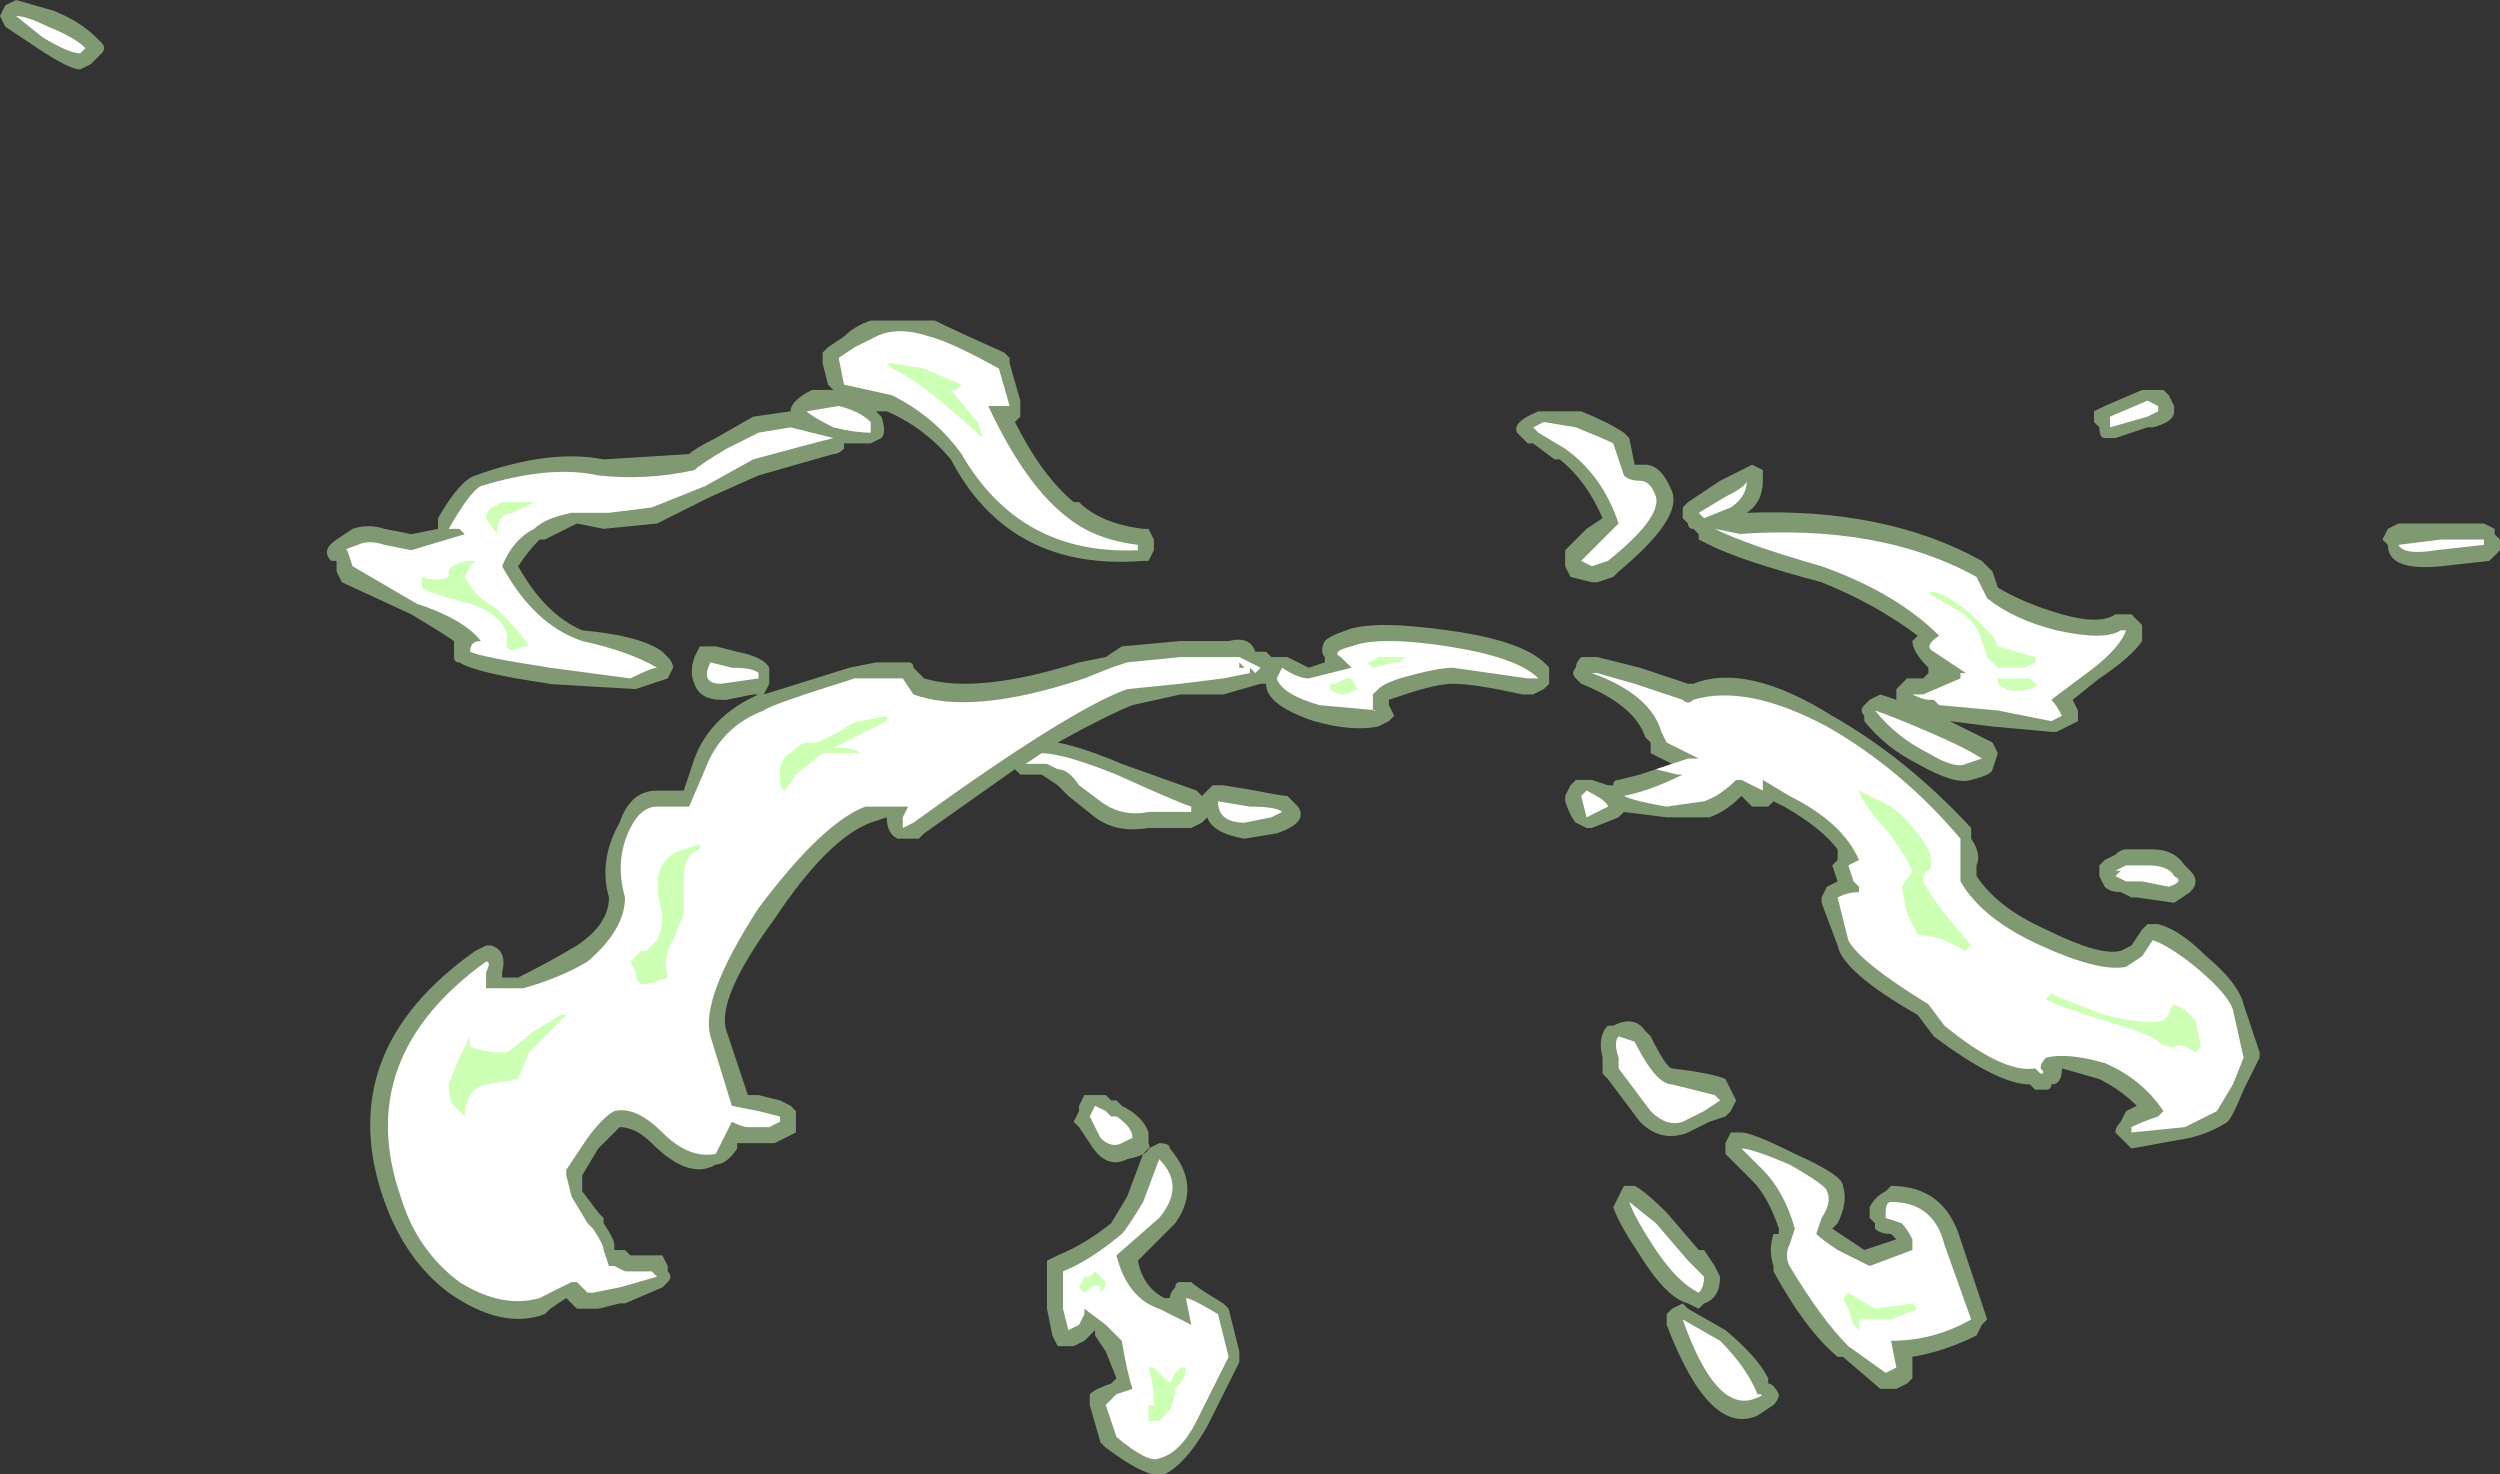 <?xml version="1.0" encoding="UTF-8" standalone="no"?>
<svg xmlns:ffdec="https://www.free-decompiler.com/flash" xmlns:xlink="http://www.w3.org/1999/xlink" ffdec:objectType="shape" height="13.8px" width="23.4px" xmlns="http://www.w3.org/2000/svg">
  <rect width="100%" height="100%" fill="#333333" stroke="none"/>
  <g transform="matrix(1.0, 0.0, 0.0, 1.0, 11.95, 5.15)">
    <path d="M2.35 -1.0 Q2.3 -1.05 2.25 -1.1 2.2 -1.2 2.45 -1.3 L2.85 -1.3 Q3.1 -1.2 3.25 -1.1 L3.3 -1.05 3.35 -0.8 3.45 -0.8 Q3.6 -0.8 3.7 -0.55 3.8 -0.3 3.2 0.2 L3.15 0.25 3.0 0.3 2.95 0.3 2.75 0.25 2.7 0.15 2.7 0.1 Q2.7 0.05 2.7 0.0 L2.9 -0.2 3.05 -0.3 Q2.9 -0.65 2.65 -0.85 L2.6 -0.85 2.4 -1.0 2.35 -1.0 M4.15 -0.65 L4.45 -0.8 4.55 -0.75 4.55 -0.65 Q4.55 -0.45 4.4 -0.35 5.7 -0.4 6.6 0.1 L6.7 0.2 6.75 0.35 Q7.0 0.5 7.35 0.6 7.7 0.7 7.85 0.6 L8.0 0.6 8.1 0.7 8.1 0.85 Q8.0 1.0 7.7 1.2 L7.45 1.4 7.5 1.5 7.5 1.6 7.3 1.7 7.25 1.7 6.7 1.65 6.3 1.6 Q6.6 1.75 6.7 1.8 L6.75 1.9 6.7 2.05 Q6.7 2.1 6.5 2.15 6.35 2.2 6.0 2.0 5.7 1.85 5.5 1.6 L5.5 1.55 Q5.45 1.5 5.5 1.45 L5.55 1.4 5.65 1.35 5.8 1.4 5.8 1.3 5.9 1.2 6.05 1.2 6.1 1.15 6.1 1.1 Q5.95 0.95 5.95 0.85 L6.0 0.8 Q5.6 0.5 5.1 0.3 4.35 0.1 4.05 -0.05 L3.95 -0.1 3.95 -0.15 3.9 -0.2 Q3.85 -0.2 3.85 -0.25 L3.8 -0.3 3.8 -0.4 3.85 -0.45 4.15 -0.65 M8.2 -1.5 L8.3 -1.5 8.35 -1.45 8.4 -1.35 8.4 -1.3 Q8.4 -1.2 8.2 -1.15 L8.15 -1.15 7.85 -1.05 7.75 -1.05 Q7.7 -1.05 7.7 -1.15 L7.65 -1.2 7.65 -1.3 7.75 -1.35 8.1 -1.5 8.2 -1.5 M11.3 -0.25 L11.4 -0.2 11.4 -0.15 11.45 -0.1 11.45 0.0 Q11.4 0.05 11.35 0.1 L10.9 0.15 Q10.4 0.2 10.4 -0.05 L10.35 -0.1 10.4 -0.2 10.5 -0.25 11.3 -0.25 M6.5 2.7 Q6.6 2.85 6.55 2.95 L6.55 3.05 Q6.75 3.35 7.2 3.55 7.7 3.8 7.9 3.75 L8.0 3.7 8.1 3.55 8.15 3.5 8.25 3.5 Q8.45 3.55 8.7 3.8 9.0 4.05 9.05 4.25 L9.2 4.7 9.2 4.75 9.05 5.05 Q8.95 5.3 8.9 5.35 8.75 5.45 8.55 5.5 L8.0 5.6 7.85 5.45 Q7.85 5.4 7.9 5.35 L7.95 5.25 8.05 5.2 Q7.9 5.05 7.7 4.95 L7.35 4.85 Q7.35 5.0 7.25 5.0 7.25 5.05 7.2 5.05 L7.1 5.05 7.05 5.0 Q6.75 5.0 6.15 4.55 L6.0 4.35 Q5.3 3.95 5.25 3.7 L5.1 3.3 5.1 3.25 5.15 3.15 5.25 3.1 5.2 2.95 5.25 2.9 5.25 2.8 Q5.1 2.6 4.75 2.4 L4.65 2.35 4.6 2.4 4.45 2.4 4.35 2.3 Q4.2 2.45 4.05 2.5 L3.65 2.5 3.25 2.45 3.2 2.5 2.95 2.6 2.9 2.6 2.8 2.55 Q2.75 2.5 2.7 2.35 L2.7 2.3 2.75 2.2 2.8 2.15 2.95 2.15 3.1 2.2 3.15 2.2 Q3.15 2.15 3.2 2.15 L3.4 2.1 3.7 2.0 3.5 1.9 3.5 1.8 3.45 1.75 Q3.35 1.45 2.85 1.25 L2.8 1.2 Q2.75 1.15 2.8 1.1 2.8 1.05 2.85 1.0 L3.0 1.0 3.4 1.1 3.85 1.25 3.9 1.25 Q4.4 1.05 5.2 1.55 5.9 1.95 6.5 2.6 L6.5 2.7 M7.75 2.9 L7.85 2.85 Q7.9 2.8 7.95 2.8 L8.2 2.8 Q8.4 2.8 8.5 2.95 L8.55 3.0 Q8.65 3.1 8.55 3.2 L8.4 3.3 8.05 3.25 8.0 3.25 7.9 3.2 Q7.8 3.2 7.75 3.15 L7.7 3.05 7.7 2.95 7.75 2.9 M1.65 1.25 Q1.5 1.25 1.2 1.35 L1.05 1.4 1.05 1.45 1.1 1.55 1.05 1.6 0.95 1.65 Q0.7 1.7 0.35 1.6 -0.1 1.45 -0.1 1.25 L-0.15 1.25 -0.5 1.35 -0.9 1.35 -1.35 1.45 Q-1.6 1.55 -2.05 1.8 -1.8 1.85 -1.45 2.0 L-0.75 2.25 -0.7 2.3 -0.6 2.2 -0.5 2.2 -0.2 2.25 Q0.05 2.3 0.1 2.3 L0.2 2.4 Q0.3 2.55 0.0 2.65 L-0.3 2.7 Q-0.6 2.65 -0.65 2.5 L-0.7 2.55 -0.8 2.6 -1.2 2.6 Q-1.5 2.65 -1.7 2.5 L-1.95 2.3 -2.05 2.2 -2.2 2.1 -2.4 2.1 -2.45 2.05 -3.3 2.65 -3.35 2.7 -3.55 2.7 Q-3.65 2.65 -3.65 2.5 L-3.8 2.55 Q-4.2 2.7 -4.7 3.45 -5.25 4.2 -5.15 4.5 L-4.95 5.1 -4.85 5.1 -4.65 5.15 -4.55 5.2 -4.5 5.25 -4.5 5.45 -4.7 5.55 -5.05 5.55 -5.05 5.6 Q-5.15 5.75 -5.25 5.75 -5.5 5.9 -5.85 5.55 -6.0 5.4 -6.15 5.4 L-6.35 5.6 -6.5 5.85 -6.5 6.0 -6.35 6.2 -6.3 6.25 -6.3 6.3 Q-6.2 6.45 -6.2 6.5 L-6.2 6.55 -6.1 6.55 -6.05 6.6 -5.75 6.6 -5.7 6.7 -5.7 6.75 Q-5.65 6.8 -5.7 6.85 L-5.75 6.9 -6.1 7.05 -6.15 7.05 -6.35 7.1 -6.55 7.1 -6.65 7.0 -6.8 7.1 -6.85 7.15 Q-7.25 7.3 -7.75 6.95 -8.15 6.65 -8.35 6.1 -8.85 4.7 -7.5 3.75 L-7.4 3.7 -7.35 3.7 Q-7.2 3.75 -7.25 3.95 L-7.25 4.0 -7.1 4.0 Q-6.8 3.85 -6.55 3.7 -6.25 3.5 -6.25 3.25 -6.35 2.9 -6.15 2.55 -6.05 2.25 -5.8 2.25 L-5.55 2.25 -5.45 1.95 Q-5.3 1.55 -4.85 1.35 L-4.9 1.35 -5.15 1.4 -5.2 1.4 Q-5.4 1.4 -5.45 1.25 -5.5 1.15 -5.45 1.0 L-5.4 0.9 -5.25 0.9 -5.05 0.95 Q-4.8 1.0 -4.75 1.1 L-4.75 1.25 -4.8 1.35 -4.0 1.1 -3.75 1.05 -3.45 1.05 Q-3.4 1.05 -3.4 1.1 L-3.3 1.2 Q-2.8 1.35 -1.85 1.05 L-1.6 1.0 -1.45 0.9 -0.9 0.85 -0.45 0.85 Q-0.25 0.8 -0.2 0.95 L-0.1 0.95 -0.05 1.0 0.1 1.0 Q0.2 1.05 0.3 1.1 L0.45 1.05 0.45 1.0 Q0.4 0.95 0.45 0.85 0.5 0.8 0.65 0.75 0.9 0.65 1.6 0.75 2.35 0.85 2.55 1.1 L2.55 1.25 2.5 1.3 2.4 1.35 2.3 1.35 Q1.85 1.25 1.65 1.25 M3.05 4.9 L3.05 4.75 Q3.0 4.55 3.1 4.45 L3.15 4.45 Q3.35 4.35 3.45 4.5 L3.5 4.55 Q3.65 4.85 3.7 4.85 4.1 4.9 4.2 4.95 L4.3 5.15 4.25 5.25 4.2 5.3 4.05 5.35 3.85 5.45 Q3.6 5.55 3.4 5.35 L3.1 4.95 3.05 4.9 M4.2 5.55 L4.25 5.45 Q4.3 5.45 4.35 5.45 4.45 5.45 4.85 5.65 5.3 5.85 5.3 5.95 5.35 6.1 5.25 6.3 L5.2 6.35 5.5 6.55 5.8 6.45 5.75 6.4 Q5.65 6.4 5.6 6.35 L5.6 6.3 5.55 6.25 5.55 6.15 Q5.6 6.05 5.7 6.0 L5.75 5.95 Q6.25 5.95 6.4 6.45 L6.65 7.2 6.6 7.25 6.55 7.35 Q6.25 7.5 5.95 7.55 L5.95 7.75 5.9 7.8 5.8 7.85 5.65 7.85 5.3 7.55 5.25 7.55 Q4.95 7.3 4.65 6.75 L4.65 6.7 Q4.6 6.55 4.65 6.4 L4.7 6.4 4.7 6.35 Q4.6 6.05 4.45 5.9 L4.2 5.65 Q4.2 5.6 4.2 5.55 M3.2 6.05 L3.25 5.95 3.35 5.95 Q3.45 6.0 3.65 6.2 L3.95 6.55 4.0 6.55 4.1 6.7 4.15 6.8 Q4.15 7.0 4.0 7.05 L3.95 7.1 3.85 7.05 Q3.65 7.0 3.4 6.6 3.2 6.3 3.15 6.15 L3.2 6.05 M4.5 8.1 Q4.05 8.3 3.65 7.25 L3.65 7.15 3.7 7.1 3.8 7.05 3.85 7.1 4.2 7.3 Q4.5 7.55 4.6 7.75 L4.6 7.8 Q4.65 7.8 4.7 7.9 4.7 7.95 4.65 8.0 L4.5 8.1 M-11.8 -5.15 L-11.45 -5.05 Q-11.2 -4.95 -11.05 -4.8 L-11.0 -4.75 Q-10.95 -4.7 -11.0 -4.65 L-11.1 -4.55 -11.2 -4.5 Q-11.3 -4.5 -11.6 -4.7 L-11.9 -4.9 -11.95 -5.0 -11.9 -5.1 -11.8 -5.15 M-7.85 -0.3 Q-7.65 -0.65 -7.5 -0.7 -6.8 -0.95 -6.3 -0.85 L-5.5 -0.9 Q-5.45 -0.95 -5.25 -1.05 L-4.9 -1.25 -4.55 -1.3 Q-4.55 -1.4 -4.35 -1.5 L-4.15 -1.5 -4.2 -1.55 -4.25 -1.75 -4.25 -1.85 -4.2 -1.9 -4.05 -2.0 Q-3.95 -2.1 -3.8 -2.15 L-3.2 -2.15 Q-3.0 -2.05 -2.55 -1.85 L-2.5 -1.8 -2.5 -1.75 -2.4 -1.4 -2.4 -1.25 -2.45 -1.2 Q-2.2 -0.7 -1.9 -0.45 L-1.85 -0.45 Q-1.65 -0.25 -1.25 -0.2 L-1.2 -0.2 -1.15 -0.1 -1.15 0.0 -1.2 0.1 -1.25 0.1 Q-2.5 0.2 -3.05 -0.85 -3.3 -1.15 -3.65 -1.3 L-3.75 -1.3 -3.7 -1.25 Q-3.65 -1.1 -3.7 -1.05 L-3.8 -1.0 -4.05 -1.0 -4.05 -0.95 Q-4.1 -0.9 -4.15 -0.9 L-4.85 -0.7 -5.3 -0.5 -5.8 -0.25 -6.3 -0.2 -6.55 -0.25 -6.85 -0.1 -6.9 -0.1 Q-7.0 0.0 -7.1 0.15 -6.85 0.6 -6.5 0.75 -5.95 0.8 -5.75 0.95 L-5.7 1.0 Q-5.65 1.05 -5.65 1.1 L-5.7 1.2 -6.0 1.3 -6.85 1.25 -6.8 1.25 Q-7.5 1.15 -7.65 1.05 -7.7 1.05 -7.7 1.0 L-7.7 0.85 Q-7.85 0.75 -8.1 0.6 L-8.75 0.3 -8.8 0.2 -8.8 0.1 -8.85 0.1 Q-8.95 0.0 -8.8 -0.1 L-8.65 -0.2 Q-8.5 -0.25 -8.35 -0.2 L-8.1 -0.15 -7.85 -0.2 -7.85 -0.3 M-1.45 5.2 Q-1.25 5.3 -1.2 5.45 L-1.2 5.55 Q-1.15 5.65 -1.4 5.7 -1.6 5.8 -1.75 5.55 L-1.85 5.4 -1.9 5.35 -1.85 5.25 -1.85 5.2 -1.8 5.1 -1.6 5.1 -1.55 5.15 -1.5 5.15 -1.45 5.2 M-1.55 6.3 L-1.4 6.05 -1.25 5.65 -1.2 5.6 -1.1 5.55 Q-1.0 5.55 -1.0 5.6 -0.7 5.95 -0.95 6.3 L-1.3 6.65 Q-1.25 6.9 -1.05 7.0 L-1.0 7.0 Q-1.0 6.95 -0.95 6.9 -0.95 6.85 -0.9 6.85 L-0.8 6.85 Q-0.75 6.9 -0.5 7.05 L-0.45 7.1 -0.35 7.5 -0.35 7.6 -0.65 8.2 Q-0.85 8.55 -1.05 8.65 -1.2 8.7 -1.6 8.4 L-1.65 8.35 -1.75 8.0 -1.75 7.9 Q-1.7 7.85 -1.55 7.8 L-1.5 7.75 -1.6 7.5 -1.7 7.35 -1.7 7.3 -1.8 7.4 -1.9 7.45 -2.05 7.45 -2.1 7.35 -2.15 7.1 -2.15 6.65 -2.05 6.6 Q-1.8 6.5 -1.55 6.3" fill="#cdffb4" fill-opacity="0.502" fill-rule="evenodd" stroke="none"/>
    <path d="M2.5 -1.2 L2.8 -1.15 Q3.05 -1.05 3.15 -1.0 L3.25 -0.7 Q3.3 -0.65 3.4 -0.65 3.5 -0.65 3.55 -0.5 3.6 -0.3 3.1 0.1 L2.95 0.15 2.85 0.1 3.2 -0.25 Q3.05 -0.7 2.7 -0.95 L2.45 -1.1 2.4 -1.15 2.5 -1.2 M4.0 -0.3 L3.95 -0.35 4.2 -0.5 Q4.4 -0.6 4.4 -0.65 4.4 -0.5 4.25 -0.4 L4.0 -0.3 M4.3 -0.15 Q5.65 -0.25 6.55 0.25 L6.65 0.45 Q6.9 0.65 7.3 0.75 7.75 0.85 7.9 0.75 L7.95 0.75 Q7.9 0.9 7.65 1.1 L7.25 1.4 Q7.3 1.45 7.35 1.55 L7.25 1.6 6.75 1.5 6.2 1.45 6.15 1.4 6.1 1.4 Q6.05 1.4 5.95 1.35 L6.05 1.35 6.4 1.2 6.4 1.15 6.45 1.15 6.15 0.95 Q6.05 0.9 6.2 0.8 5.8 0.4 5.1 0.15 4.4 -0.05 4.1 -0.2 L4.35 -0.15 4.3 -0.15 M8.25 -1.3 L8.15 -1.25 7.8 -1.15 7.8 -1.25 8.15 -1.4 8.25 -1.35 8.25 -1.3 M11.3 -0.05 L10.85 0.0 Q10.55 0.05 10.5 -0.05 L10.9 -0.1 11.3 -0.1 11.3 -0.05 M6.4 2.95 L6.4 3.1 Q6.6 3.45 7.15 3.7 7.7 3.95 7.95 3.9 L8.1 3.8 8.2 3.65 Q8.35 3.7 8.6 3.9 8.9 4.15 8.95 4.3 L9.05 4.75 8.95 5.0 8.8 5.25 Q8.7 5.3 8.5 5.4 L8.0 5.45 8.0 5.4 Q8.1 5.35 8.25 5.3 L8.3 5.25 Q8.1 4.95 7.75 4.8 7.4 4.7 7.2 4.75 7.15 4.8 7.15 4.85 7.2 4.9 7.15 4.9 L7.1 4.85 Q6.8 4.9 6.25 4.45 L6.1 4.25 Q5.45 3.85 5.35 3.65 L5.25 3.25 Q5.35 3.2 5.45 3.2 L5.45 3.15 5.4 3.1 5.35 2.95 5.45 2.9 Q5.3 2.55 4.8 2.3 L4.55 2.15 4.55 2.25 4.35 2.15 4.3 2.15 Q4.15 2.3 4.0 2.35 L3.65 2.4 Q3.35 2.35 3.25 2.3 3.5 2.25 3.8 2.1 L3.75 2.1 3.55 2.05 3.85 1.95 3.95 1.95 3.65 1.8 3.6 1.7 Q3.5 1.35 2.95 1.15 L3.0 1.15 3.35 1.25 3.8 1.4 Q3.85 1.45 3.9 1.4 4.4 1.25 5.15 1.65 5.85 2.05 6.4 2.7 L6.4 2.95 M6.45 2.0 Q6.35 2.05 6.1 1.9 5.8 1.75 5.6 1.5 5.75 1.55 6.1 1.7 6.45 1.85 6.6 1.95 L6.45 2.0 M7.85 3.0 L7.95 2.95 8.15 2.95 Q8.35 2.95 8.4 3.05 8.5 3.1 8.35 3.15 L8.1 3.1 7.95 3.1 7.85 3.05 7.9 3.0 7.85 3.0 M5.85 6.3 L5.7 6.25 5.7 6.2 Q5.7 6.1 5.75 6.1 6.15 6.1 6.25 6.5 L6.5 7.2 Q6.15 7.4 5.75 7.4 L5.8 7.65 5.7 7.7 5.35 7.45 Q5.1 7.2 4.8 6.7 4.75 6.6 4.8 6.5 L4.85 6.35 Q4.75 6.0 4.55 5.8 L4.35 5.6 Q4.45 5.6 4.8 5.75 5.15 5.95 5.15 6.0 5.2 6.1 5.1 6.25 L5.05 6.4 Q5.1 6.45 5.25 6.55 L5.55 6.7 5.95 6.55 5.95 6.45 Q5.9 6.35 5.85 6.3 M2.9 2.5 L2.85 2.3 2.9 2.25 Q3.1 2.35 3.1 2.4 L2.9 2.5 M2.45 1.2 L2.35 1.2 1.65 1.1 Q1.5 1.1 1.15 1.2 1.0 1.25 0.95 1.3 L0.9 1.35 0.9 1.5 0.95 1.5 0.4 1.45 Q0.05 1.35 0.0 1.2 L0.05 1.1 Q0.2 1.2 0.3 1.2 L0.7 1.1 0.6 1.0 Q0.5 0.95 0.7 0.9 0.95 0.8 1.6 0.9 2.25 1.0 2.45 1.2 M0.05 2.45 L-0.05 2.5 -0.3 2.55 Q-0.55 2.55 -0.55 2.35 L-0.25 2.4 Q0.0 2.4 0.05 2.45 M3.2 4.85 L3.2 4.75 Q3.15 4.6 3.2 4.55 L3.35 4.6 Q3.55 5.0 3.7 5.0 L4.1 5.1 4.15 5.15 4.0 5.25 3.8 5.35 Q3.65 5.4 3.5 5.25 L3.2 4.85 M3.55 6.55 Q3.35 6.25 3.3 6.1 L3.55 6.3 3.85 6.65 4.0 6.8 Q4.0 6.9 3.95 6.95 3.75 6.85 3.55 6.55 M3.8 7.2 L4.15 7.4 Q4.4 7.65 4.5 7.9 4.6 7.9 4.45 7.95 4.1 8.05 3.8 7.2 M-11.55 -4.8 L-11.8 -5.0 Q-11.7 -5.0 -11.5 -4.9 -11.25 -4.8 -11.15 -4.7 L-11.2 -4.65 Q-11.3 -4.65 -11.55 -4.8 M-6.35 -0.7 Q-5.9 -0.65 -5.45 -0.75 -5.4 -0.8 -5.15 -0.95 L-4.85 -1.1 -4.55 -1.15 -4.15 -1.05 Q-4.35 -1.0 -4.9 -0.85 L-5.35 -0.6 -5.85 -0.4 -6.25 -0.35 -6.6 -0.35 Q-6.85 -0.3 -6.95 -0.2 -7.15 -0.1 -7.25 0.15 -6.95 0.7 -6.5 0.85 -6.05 0.95 -5.8 1.1 -5.85 1.1 -6.05 1.2 L-6.8 1.1 Q-7.45 1.0 -7.55 0.95 -7.55 0.85 -7.45 0.85 -7.6 0.65 -8.05 0.5 L-8.65 0.15 -8.7 0.0 Q-8.75 0.0 -8.6 -0.05 -8.5 -0.1 -8.35 -0.05 L-8.1 0.0 -7.6 -0.15 -7.65 -0.2 -7.75 -0.2 Q-7.55 -0.55 -7.45 -0.6 -6.8 -0.8 -6.35 -0.7 M-3.25 -2.0 Q-3.05 -1.95 -2.6 -1.7 L-2.5 -1.35 -2.7 -1.35 Q-2.35 -0.6 -1.95 -0.3 -1.7 -0.1 -1.3 -0.05 L-1.3 0.0 Q-2.4 0.05 -2.95 -0.9 -3.2 -1.25 -3.6 -1.45 L-4.05 -1.55 -4.1 -1.8 -3.95 -1.9 Q-3.85 -1.95 -3.75 -2.0 -3.55 -2.1 -3.25 -2.0 M-4.15 -1.15 Q-4.35 -1.25 -4.4 -1.3 L-4.1 -1.35 Q-3.9 -1.3 -3.8 -1.2 L-3.8 -1.1 Q-3.95 -1.1 -4.15 -1.15 M-1.4 1.3 Q-1.95 1.5 -3.4 2.55 L-3.5 2.6 -3.5 2.5 -3.45 2.4 -3.85 2.4 Q-4.25 2.55 -4.85 3.35 -5.4 4.2 -5.3 4.55 L-5.1 5.2 -4.85 5.25 -4.65 5.3 -4.65 5.35 -4.75 5.4 -4.95 5.4 Q-5.0 5.4 -5.1 5.35 L-5.25 5.65 Q-5.5 5.7 -5.75 5.45 -6.0 5.2 -6.2 5.25 -6.3 5.3 -6.45 5.5 L-6.65 5.8 -6.65 5.85 -6.6 6.05 -6.45 6.3 -6.4 6.35 Q-6.3 6.5 -6.3 6.55 L-6.25 6.7 -6.2 6.7 -6.1 6.75 -5.85 6.75 -5.8 6.8 -6.15 6.9 -6.4 6.95 -6.45 6.95 -6.55 6.85 -6.6 6.85 -6.9 7.0 Q-7.25 7.1 -7.65 6.85 -8.05 6.55 -8.2 6.05 -8.65 4.75 -7.4 3.85 -7.35 3.85 -7.4 3.95 L-7.4 4.1 -7.05 4.1 Q-6.7 4.0 -6.45 3.85 -6.1 3.55 -6.1 3.25 -6.2 2.9 -6.05 2.6 -5.95 2.4 -5.8 2.4 L-5.5 2.4 -5.35 2.05 Q-5.2 1.65 -4.8 1.5 -4.75 1.45 -3.95 1.2 L-3.5 1.2 -3.4 1.35 Q-2.85 1.55 -1.8 1.2 L-1.55 1.1 -1.4 1.05 -0.9 1.0 -0.35 1.0 -0.15 1.1 -0.2 1.15 -0.25 1.1 -0.25 1.15 -0.5 1.2 -0.9 1.25 -1.4 1.3 M-0.3 1.1 L-0.35 1.05 -0.35 1.1 -0.3 1.1 M-1.85 2.2 Q-1.95 2.05 -2.05 2.05 L-2.15 2.0 -2.35 2.0 -2.2 1.9 Q-2.0 1.9 -1.5 2.1 -0.95 2.35 -0.8 2.4 L-0.8 2.45 -1.2 2.45 Q-1.45 2.5 -1.65 2.35 L-1.85 2.2 M-5.1 1.1 Q-4.9 1.1 -4.85 1.15 L-4.85 1.2 -5.2 1.25 Q-5.4 1.25 -5.3 1.05 L-5.1 1.1 M-1.55 5.3 L-1.5 5.3 Q-1.35 5.4 -1.35 5.5 L-1.45 5.55 Q-1.55 5.6 -1.65 5.5 L-1.75 5.3 -1.7 5.2 -1.6 5.25 -1.55 5.3 M-1.45 6.4 Q-1.4 6.35 -1.25 6.1 L-1.1 5.7 Q-0.85 5.95 -1.1 6.25 L-1.5 6.6 Q-1.4 7.0 -1.1 7.1 L-0.8 7.25 -0.85 7.0 Q-0.8 7.0 -0.55 7.15 L-0.45 7.55 -0.75 8.15 Q-0.9 8.45 -1.1 8.5 -1.2 8.55 -1.5 8.3 L-1.6 8.0 -1.5 7.9 -1.35 7.85 Q-1.4 7.7 -1.45 7.4 L-1.6 7.25 -1.8 7.1 -1.8 7.15 -1.85 7.25 -1.95 7.3 -2.0 7.1 -2.0 6.75 Q-1.75 6.65 -1.45 6.4" fill="#ffffff" fill-rule="evenodd" stroke="none"/>
    <path d="M-7.3 -0.15 L-7.4 -0.3 Q-7.4 -0.35 -7.35 -0.4 L-7.25 -0.45 -6.95 -0.45 -7.15 -0.35 Q-7.3 -0.35 -7.3 -0.15 M-3.05 -1.5 L-2.8 -1.2 -2.75 -1.05 Q-3.35 -1.6 -3.6 -1.7 L-3.65 -1.75 -3.6 -1.75 -3.3 -1.7 -2.95 -1.55 -3.0 -1.5 -3.05 -1.5 M-3.65 1.55 L-3.65 1.6 -4.15 1.85 -4.1 1.85 Q-3.95 1.85 -3.9 1.9 L-4.25 1.9 -4.5 2.1 -4.6 2.25 Q-4.65 2.25 -4.65 2.1 -4.65 1.95 -4.55 1.9 -4.45 1.8 -4.4 1.8 L-4.3 1.8 -4.1 1.7 Q-3.95 1.6 -3.9 1.6 L-3.65 1.55 M-5.4 2.75 L-5.4 2.8 Q-5.55 2.85 -5.55 3.05 L-5.55 3.4 -5.65 3.65 Q-5.75 3.8 -5.7 4.0 L-5.85 4.05 Q-6.0 4.1 -6.0 3.95 L-6.05 3.85 -5.95 3.75 -5.9 3.75 -5.8 3.65 Q-5.75 3.55 -5.75 3.4 -5.9 2.9 -5.55 2.8 L-5.4 2.75 M-1.85 6.9 L-1.8 6.8 -1.75 6.8 -1.7 6.75 -1.6 6.85 Q-1.6 6.9 -1.65 6.95 L-1.65 6.9 Q-1.7 6.85 -1.8 6.95 L-1.85 6.9 M-7.2 0.8 Q-7.25 0.6 -7.55 0.5 -7.95 0.4 -8.0 0.35 L-8.0 0.25 Q-7.85 0.3 -7.75 0.25 L-7.75 0.2 Q-7.75 0.15 -7.6 0.1 L-7.5 0.1 -7.55 0.15 -7.6 0.25 Q-7.55 0.35 -7.45 0.45 L-7.3 0.55 Q-7.05 0.8 -7.0 0.9 L-7.05 0.9 Q-7.25 1.0 -7.2 0.8 M-7.7 0.2 L-7.7 0.2 M-6.65 4.35 L-7.0 4.7 -7.1 4.95 -7.4 5.0 Q-7.6 5.05 -7.6 5.3 L-7.7 5.2 Q-7.75 5.15 -7.75 5.0 L-7.65 4.75 -7.55 4.55 -7.55 4.65 -7.35 4.7 -7.2 4.7 -6.95 4.5 -6.7 4.35 -6.65 4.35 M-0.95 7.7 L-0.9 7.65 -0.85 7.65 Q-0.85 7.75 -0.95 7.85 L-0.95 7.9 -1.0 8.05 -1.1 8.15 -1.2 8.15 -1.2 8.0 -1.15 8.0 Q-1.15 7.8 -1.2 7.65 L-1.15 7.65 -1.0 7.8 -0.95 7.7 M6.7 0.8 L6.75 0.9 7.1 1.0 7.1 1.05 7.0 1.1 6.75 1.1 6.65 1.0 6.6 0.85 Q6.55 0.65 6.35 0.55 L6.1 0.4 Q6.2 0.35 6.5 0.6 L6.7 0.8 M7.05 1.3 Q6.85 1.35 6.75 1.25 L6.75 1.2 7.05 1.2 7.1 1.25 Q7.15 1.25 7.05 1.3 M6.05 2.9 L6.05 2.9 M5.85 3.15 L5.95 3.0 Q5.8 2.7 5.6 2.5 5.45 2.3 5.45 2.25 L5.75 2.4 Q5.95 2.55 6.1 2.8 6.15 2.95 6.1 3.0 6.05 3.0 6.05 3.1 6.1 3.2 6.25 3.4 L6.5 3.7 6.45 3.75 6.25 3.65 Q6.1 3.6 6.0 3.6 L5.9 3.4 5.85 3.15 M8.6 4.4 L8.65 4.65 8.6 4.7 Q8.45 4.6 8.4 4.65 8.3 4.65 8.25 4.6 8.2 4.55 8.05 4.5 L7.9 4.45 Q7.25 4.25 7.2 4.2 L7.25 4.15 Q7.35 4.2 7.75 4.35 8.15 4.45 8.3 4.4 L8.35 4.35 Q8.35 4.3 8.4 4.25 L8.5 4.3 8.6 4.4 M0.7 1.2 L0.75 1.3 0.65 1.35 Q0.55 1.35 0.5 1.3 L0.5 1.25 0.55 1.25 0.65 1.2 0.7 1.2 M0.95 1.0 Q1.0 1.0 1.2 1.0 L1.15 1.05 1.1 1.05 0.9 1.1 0.85 1.05 Q0.9 1.05 0.95 1.0 M5.35 6.95 L5.6 7.1 5.95 7.05 6.0 7.1 5.75 7.2 5.45 7.2 5.45 7.3 5.4 7.25 5.35 7.1 5.3 7.0 5.35 6.95" fill="#cdffb4" fill-rule="evenodd" stroke="none"/>
  </g>
</svg>
